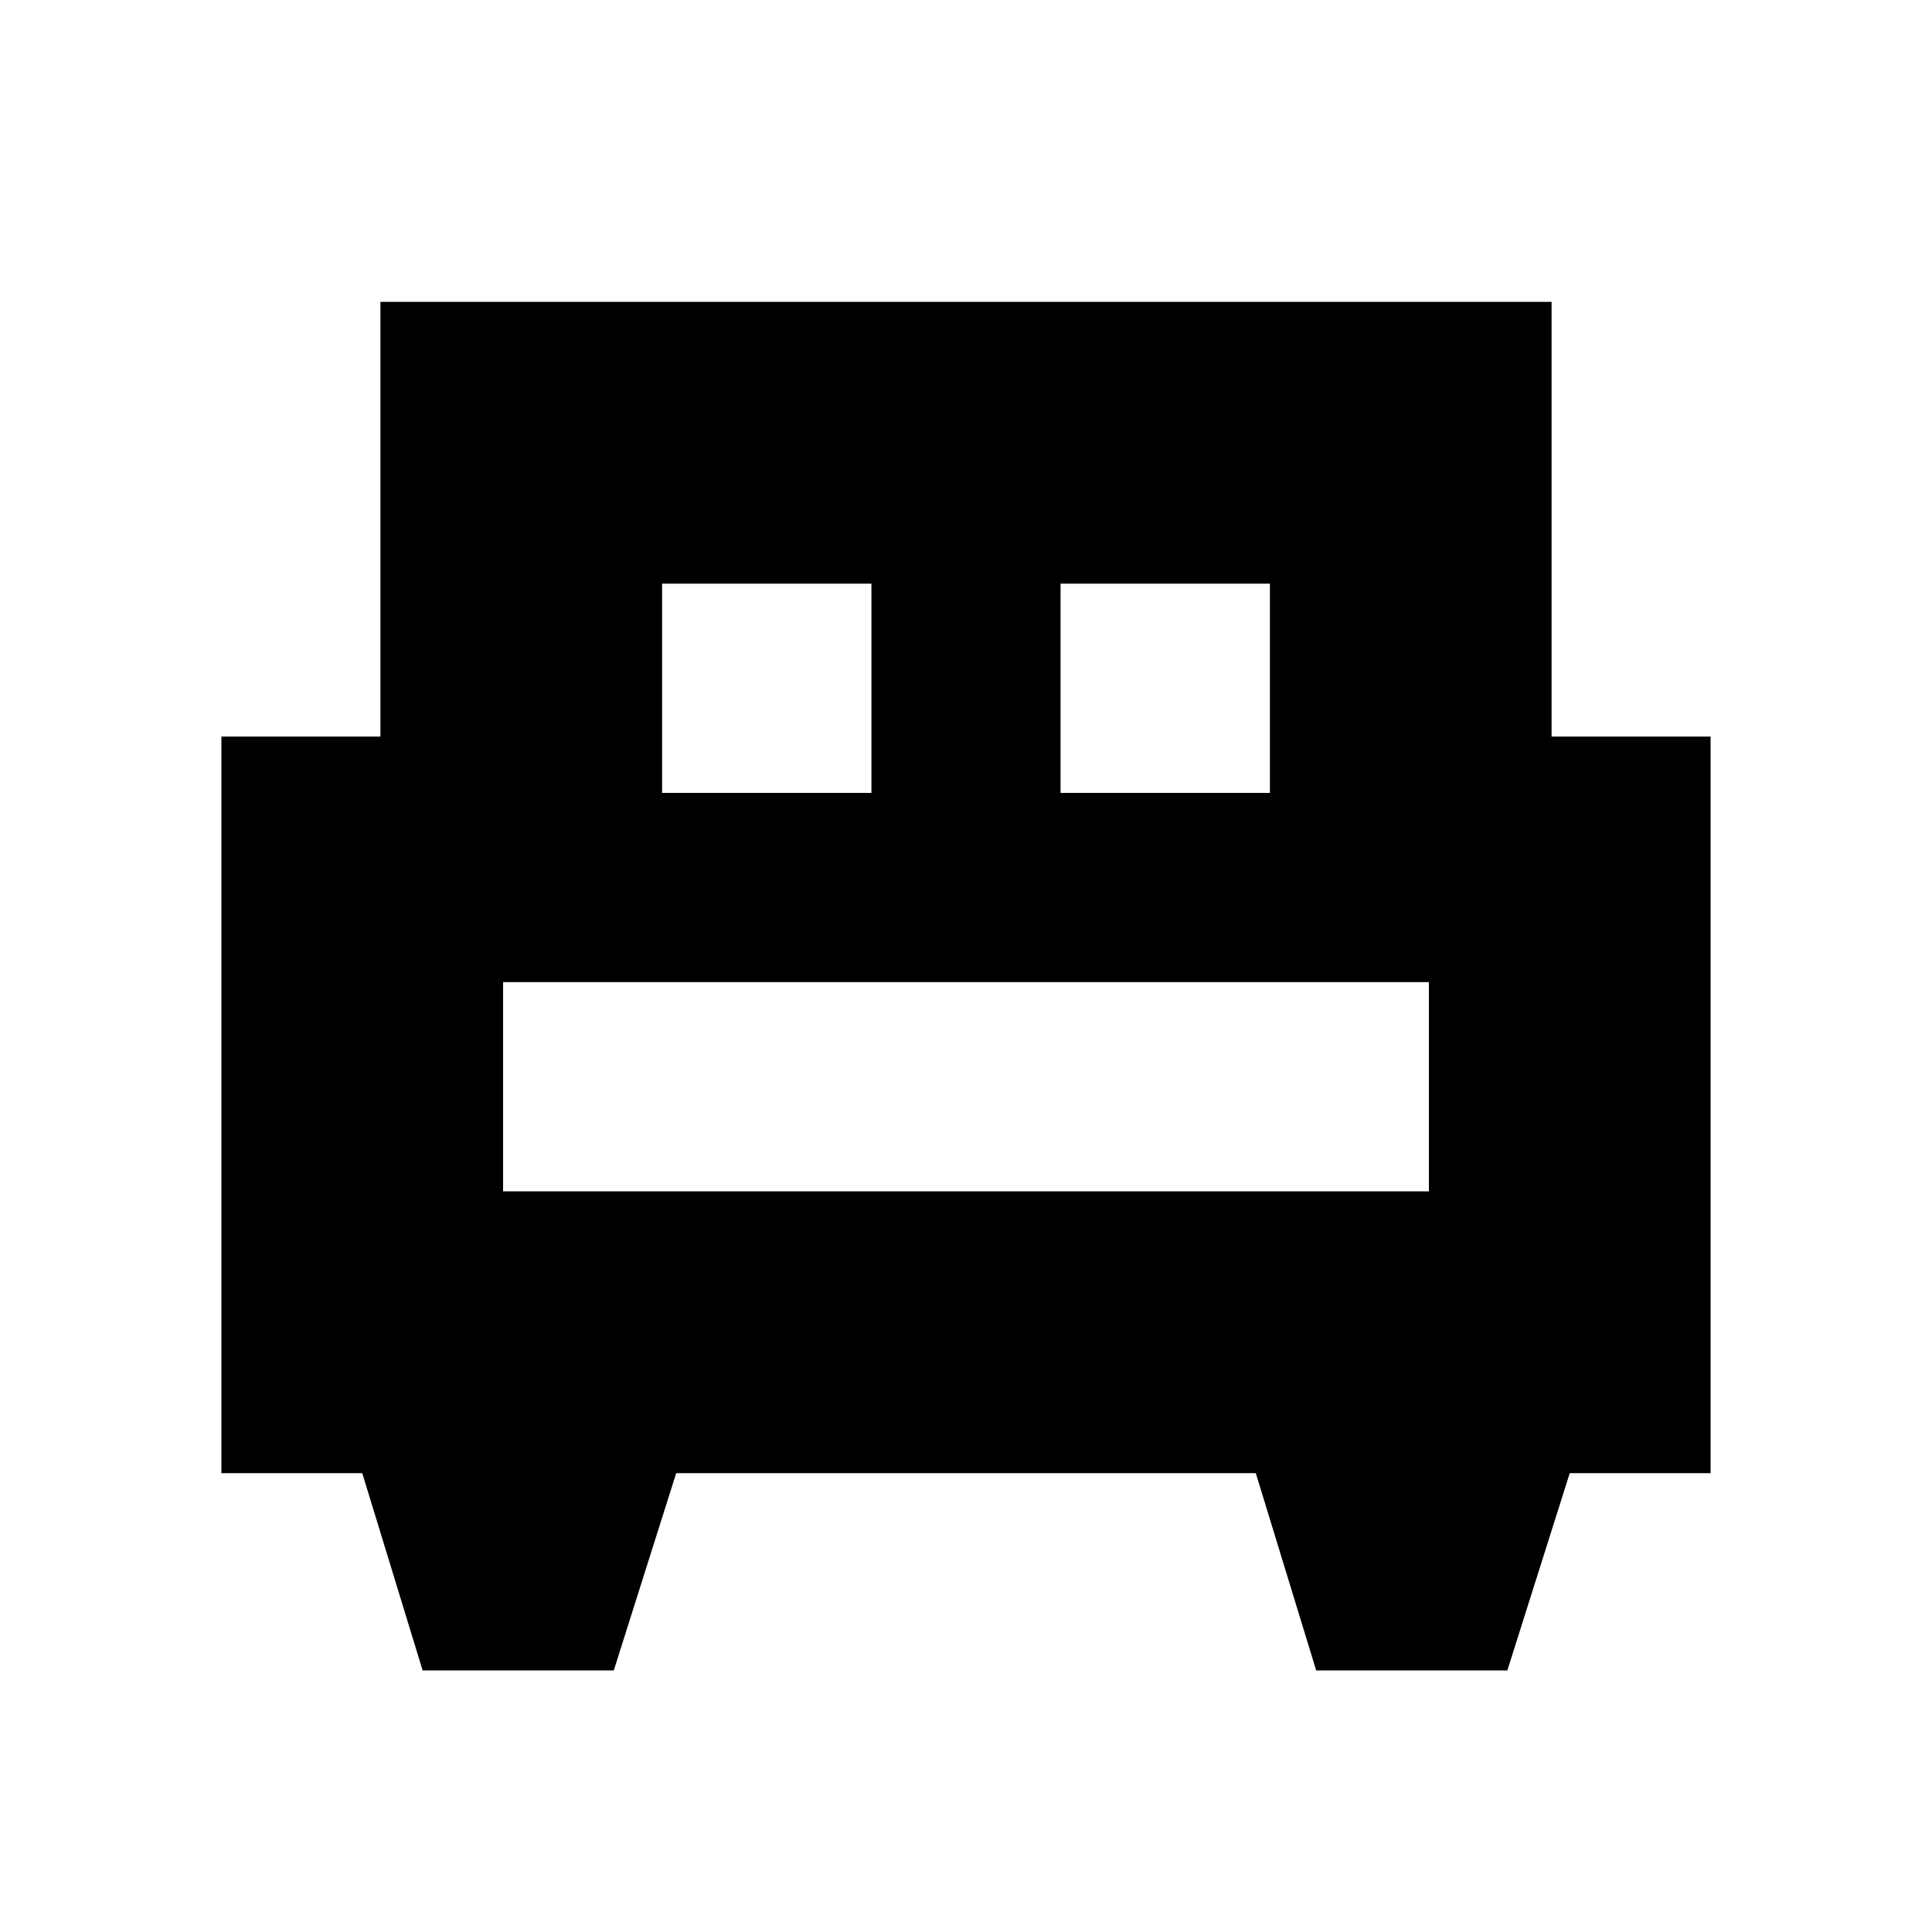 <svg xmlns="http://www.w3.org/2000/svg" height="20" width="20"><path d="M6.354 17.292H4.375L3.75 15.25H2.292V7.625H3.938V3.125H16.062V7.625H17.708V15.25H16.25L15.604 17.292H13.625L13 15.25H7ZM10.979 8.208H13.146V6.042H10.979ZM6.854 8.208H9.021V6.042H6.854ZM5.208 12.333H14.792V10.167H5.208ZM14.792 12.333H5.208Z"/></svg>